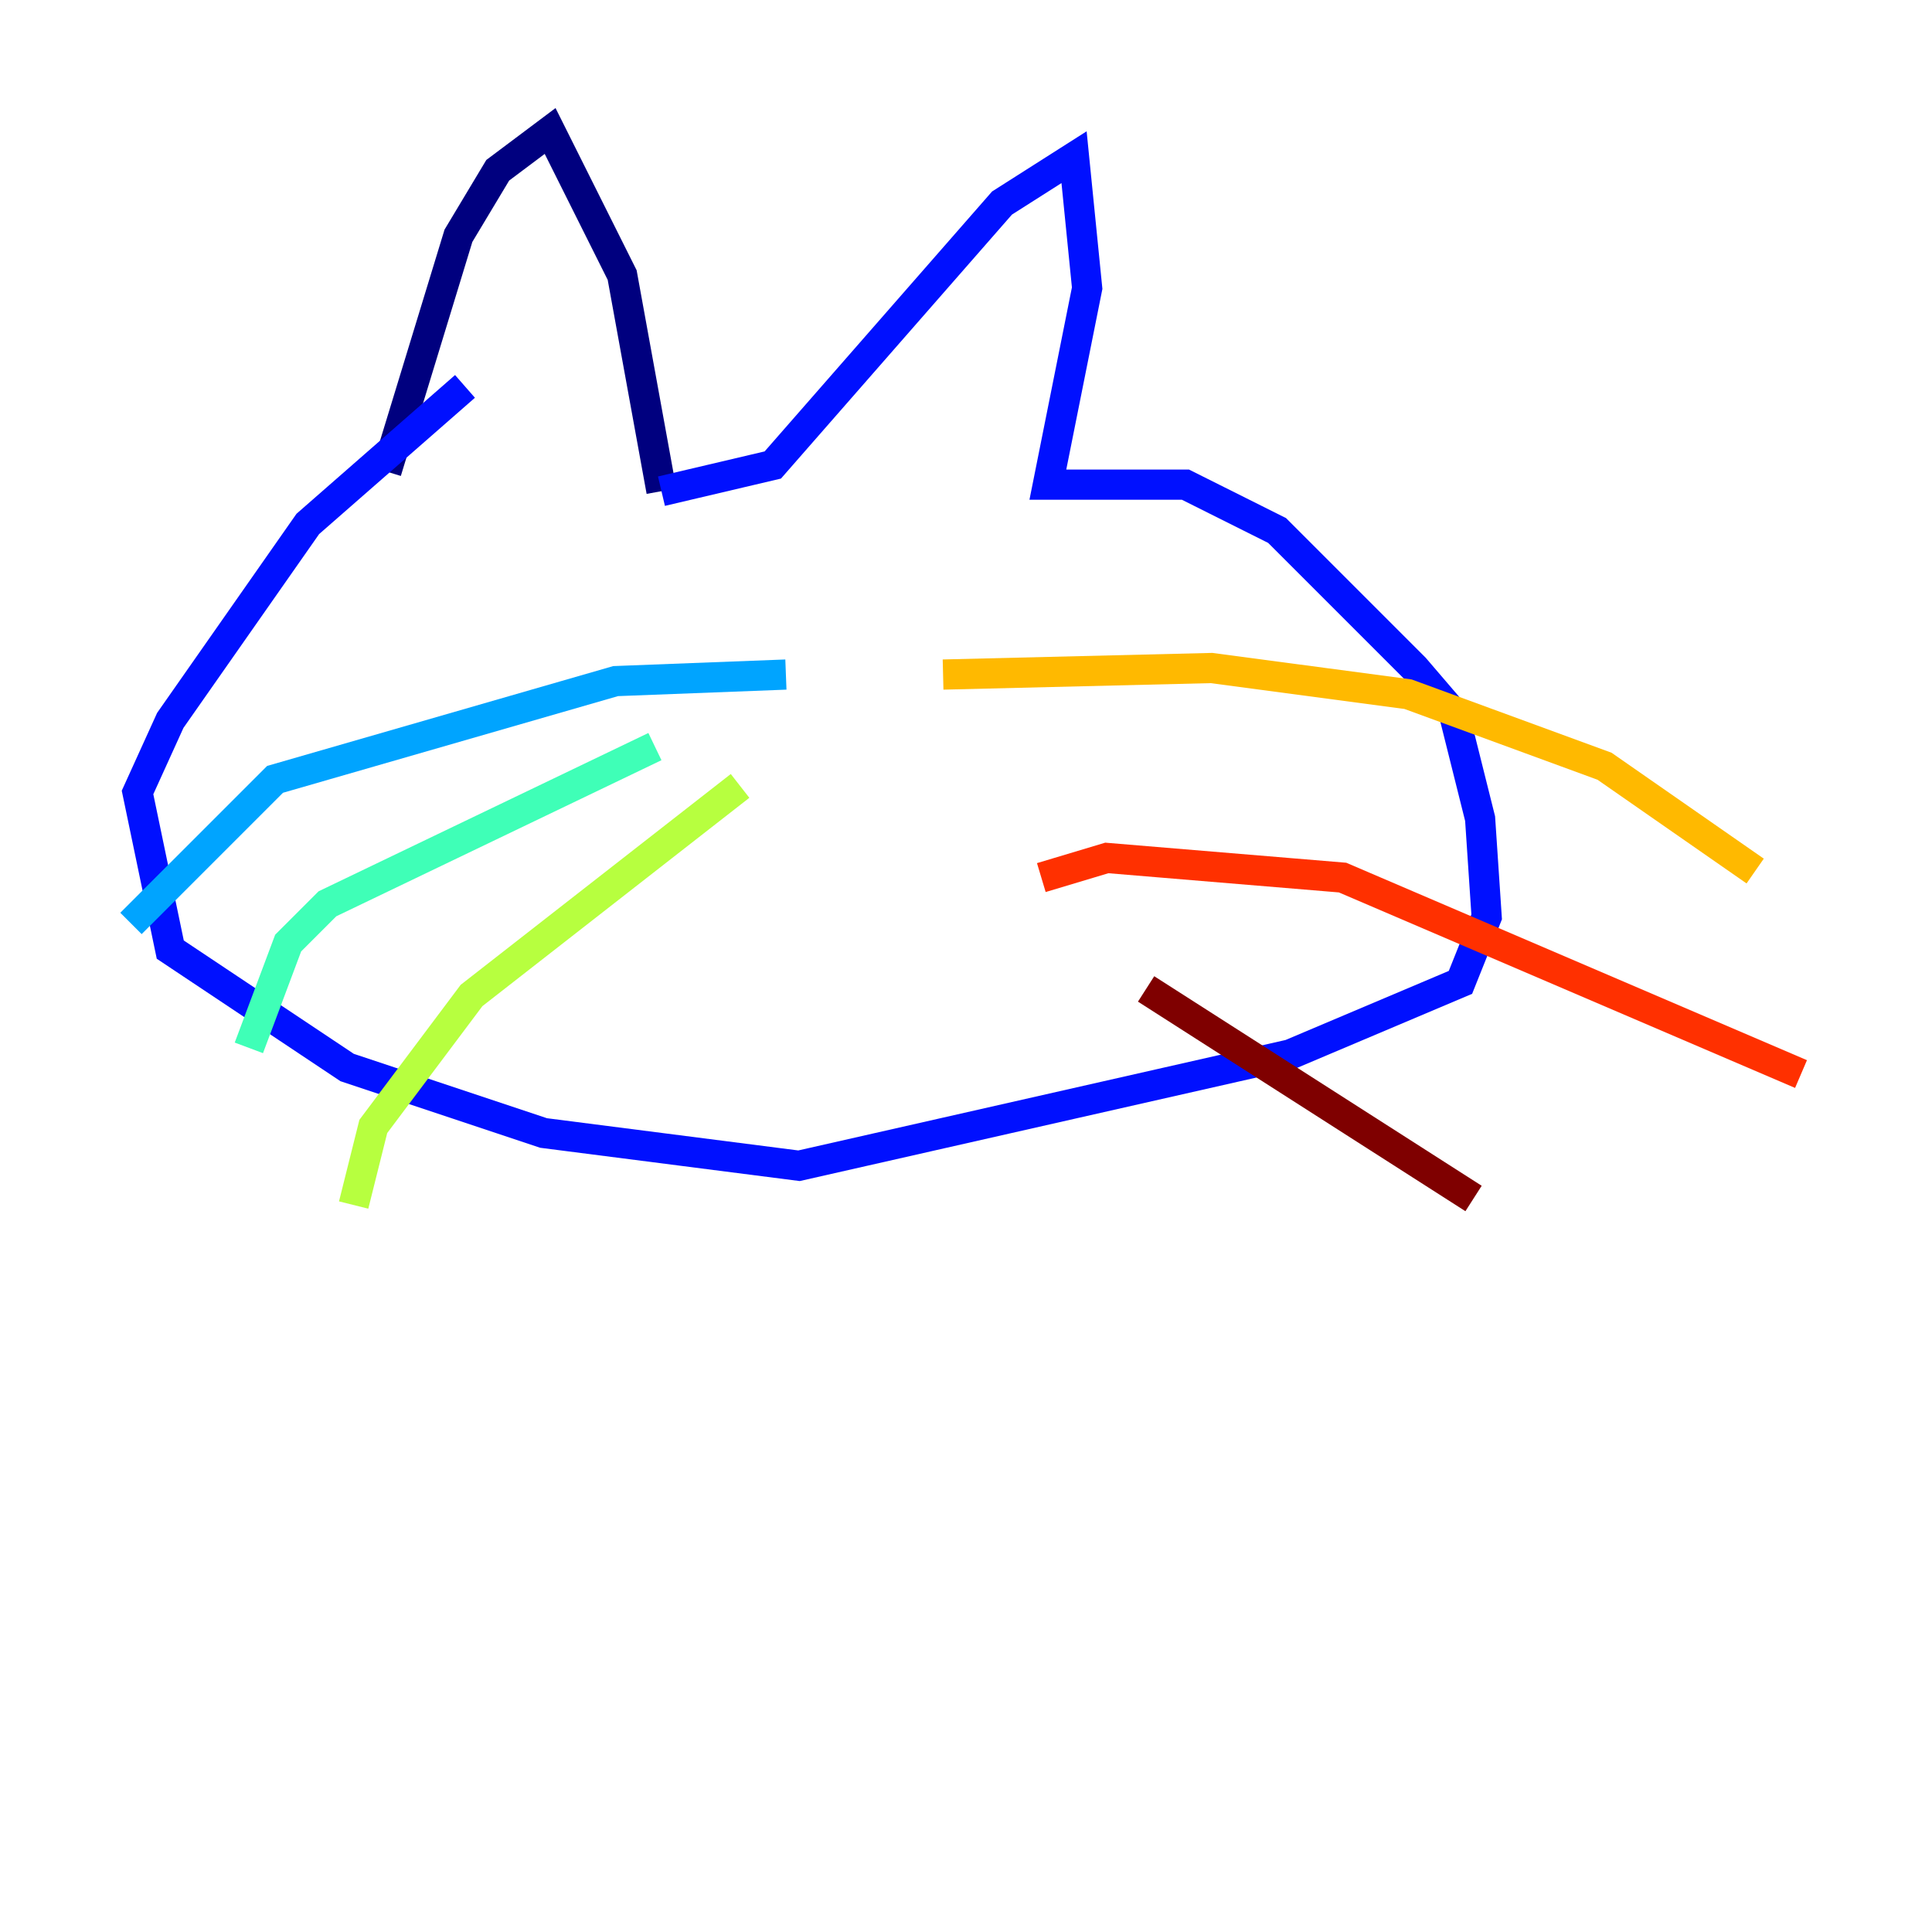 <?xml version="1.0" encoding="utf-8" ?>
<svg baseProfile="tiny" height="128" version="1.2" viewBox="0,0,128,128" width="128" xmlns="http://www.w3.org/2000/svg" xmlns:ev="http://www.w3.org/2001/xml-events" xmlns:xlink="http://www.w3.org/1999/xlink"><defs /><polyline fill="none" points="25.6,31.241 30.373,15.62 32.976,11.281 36.447,8.678 41.22,18.224 43.824,32.542" stroke="#00007f" stroke-width="2" /><polyline fill="none" points="43.824,32.542 51.2,30.807 66.386,13.451 71.159,10.414 72.027,19.091 69.424,32.108 78.536,32.108 84.61,35.146 93.722,44.258 96.325,47.295 98.061,54.237 98.495,60.746 96.759,65.085 85.478,69.858 52.936,77.234 36.014,75.064 22.997,70.725 11.281,62.915 9.112,52.502 11.281,47.729 20.393,34.712 30.807,25.6" stroke="#0010ff" stroke-width="2" /><polyline fill="none" points="52.068,44.691 40.786,45.125 18.224,51.634 8.678,61.18" stroke="#00a4ff" stroke-width="2" /><polyline fill="none" points="43.39,49.464 21.695,59.878 19.091,62.481 16.488,69.424" stroke="#3fffb7" stroke-width="2" /><polyline fill="none" points="49.031,52.068 31.241,65.953 24.732,74.63 23.43,79.837" stroke="#b7ff3f" stroke-width="2" /><polyline fill="none" points="62.481,44.691 80.271,44.258 93.288,45.993 106.305,50.766 116.285,57.709" stroke="#ffb900" stroke-width="2" /><polyline fill="none" points="68.99,58.142 73.329,56.841 88.949,58.142 119.322,71.159" stroke="#ff3000" stroke-width="2" /><polyline fill="none" points="75.932,65.519 97.627,79.403" stroke="#7f0000" stroke-width="2" /></svg>